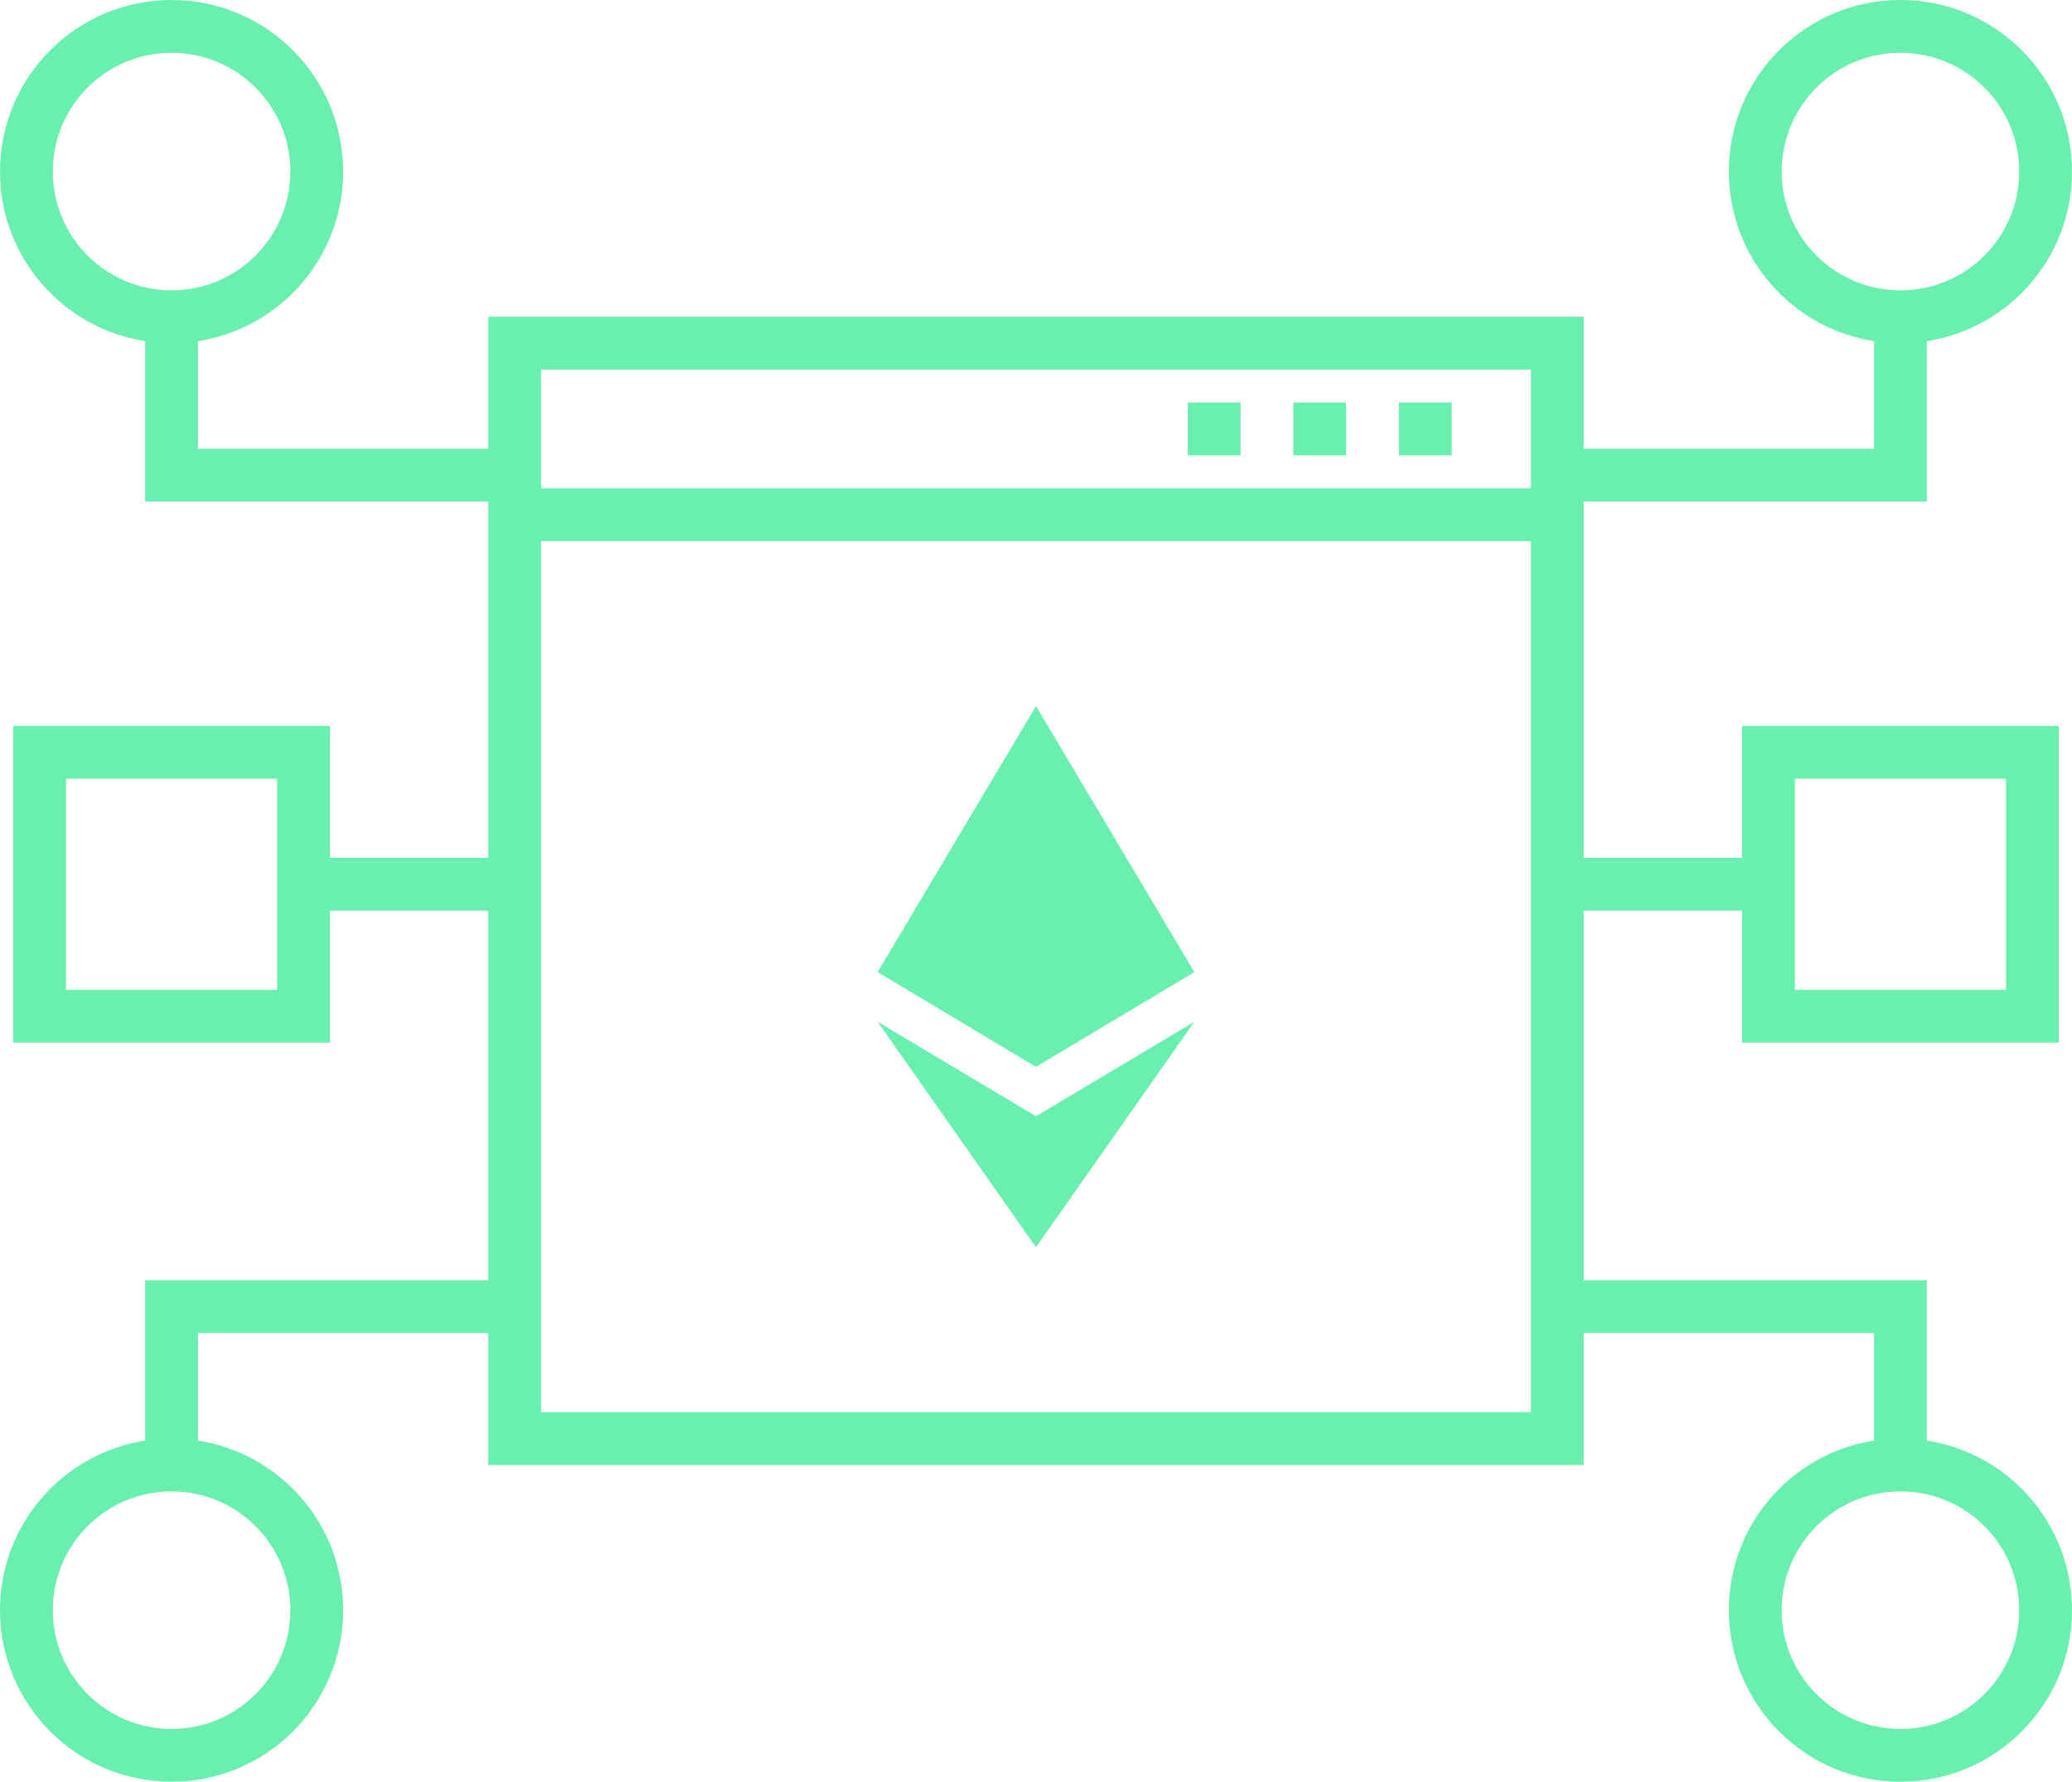 <?xml version="1.0" encoding="UTF-8"?>
<svg width="157" height="135" viewBox="0 0 157 135" xmlns="http://www.w3.org/2000/svg" fill="currentColor">
  <g id="Artboard" fill="none" fill-rule="evenodd">
    <path
      d="M25,65 L37,65 L37,38 L11,38 L11,25.847 C4.77,24.885 0,19.5 0,13 C0,5.82 5.82,0 13,0 C20.18,0 26,5.82 26,13 C26,19.5 21.23,24.885 15,25.847 L15,34 L37,34 L37,24 L120,24 L120,34 L142,34 L142,25.847 C135.77,24.885 131,19.5 131,13 C131,5.82 136.82,0 144,0 C151.18,0 157,5.82 157,13 C157,19.5 152.23,24.885 146,25.847 L146,38 L120,38 L120,65 L132,65 L132,55 L156,55 L156,79 L132,79 L132,69 L120,69 L120,97 L146,97 L146,109.153 C152.23,110.115 157,115.5 157,122 C157,129.18 151.18,135 144,135 C136.82,135 131,129.18 131,122 C131,115.5 135.77,110.115 142,109.153 L142,101 L120,101 L120,111 L37,111 L37,101 L15,101 L15,109.153 C21.23,110.115 26,115.5 26,122 C26,129.18 20.18,135 13,135 C5.82,135 0,129.18 0,122 C0,115.5 4.77,110.115 11,109.153 L11,97 L37,97 L37,69 L25,69 L25,79 L1,79 L1,55 L25,55 L25,65 Z M41,41 L41,107 L116,107 L116,41 L41,41 Z M41,28 L41,37 L116,37 L116,28 L41,28 Z M106,30.5 L110,30.5 L110,34.5 L106,34.5 L106,30.5 Z M98,30.5 L102,30.5 L102,34.5 L98,34.5 L98,30.5 Z M90,30.5 L94,30.5 L94,34.5 L90,34.5 L90,30.5 Z M78.497,94.5 L66.5,77.417 L78.497,84.576 L90.5,77.417 L78.497,94.5 Z M78.5,80.833 L66.5,73.655 L78.5,53.5 L90.5,73.655 L78.5,80.833 Z M13,131 C17.971,131 22,126.971 22,122 C22,117.029 17.971,113 13,113 C8.029,113 4,117.029 4,122 C4,126.971 8.029,131 13,131 Z M13,4 C8.029,4 4,8.029 4,13 C4,17.971 8.029,22 13,22 C17.971,22 22,17.971 22,13 C22,8.029 17.971,4 13,4 Z M144,131 C148.971,131 153,126.971 153,122 C153,117.029 148.971,113 144,113 C139.029,113 135,117.029 135,122 C135,126.971 139.029,131 144,131 Z M144,4 C139.029,4 135,8.029 135,13 C135,17.971 139.029,22 144,22 C148.971,22 153,17.971 153,13 C153,8.029 148.971,4 144,4 Z M152,59 L136,59 L136,75 L152,75 L152,59 Z M5,59 L5,75 L21,75 L21,59 L5,59 Z"
      id="Combined-Shape" fill="#69F0AE"/>
  </g>
</svg>
